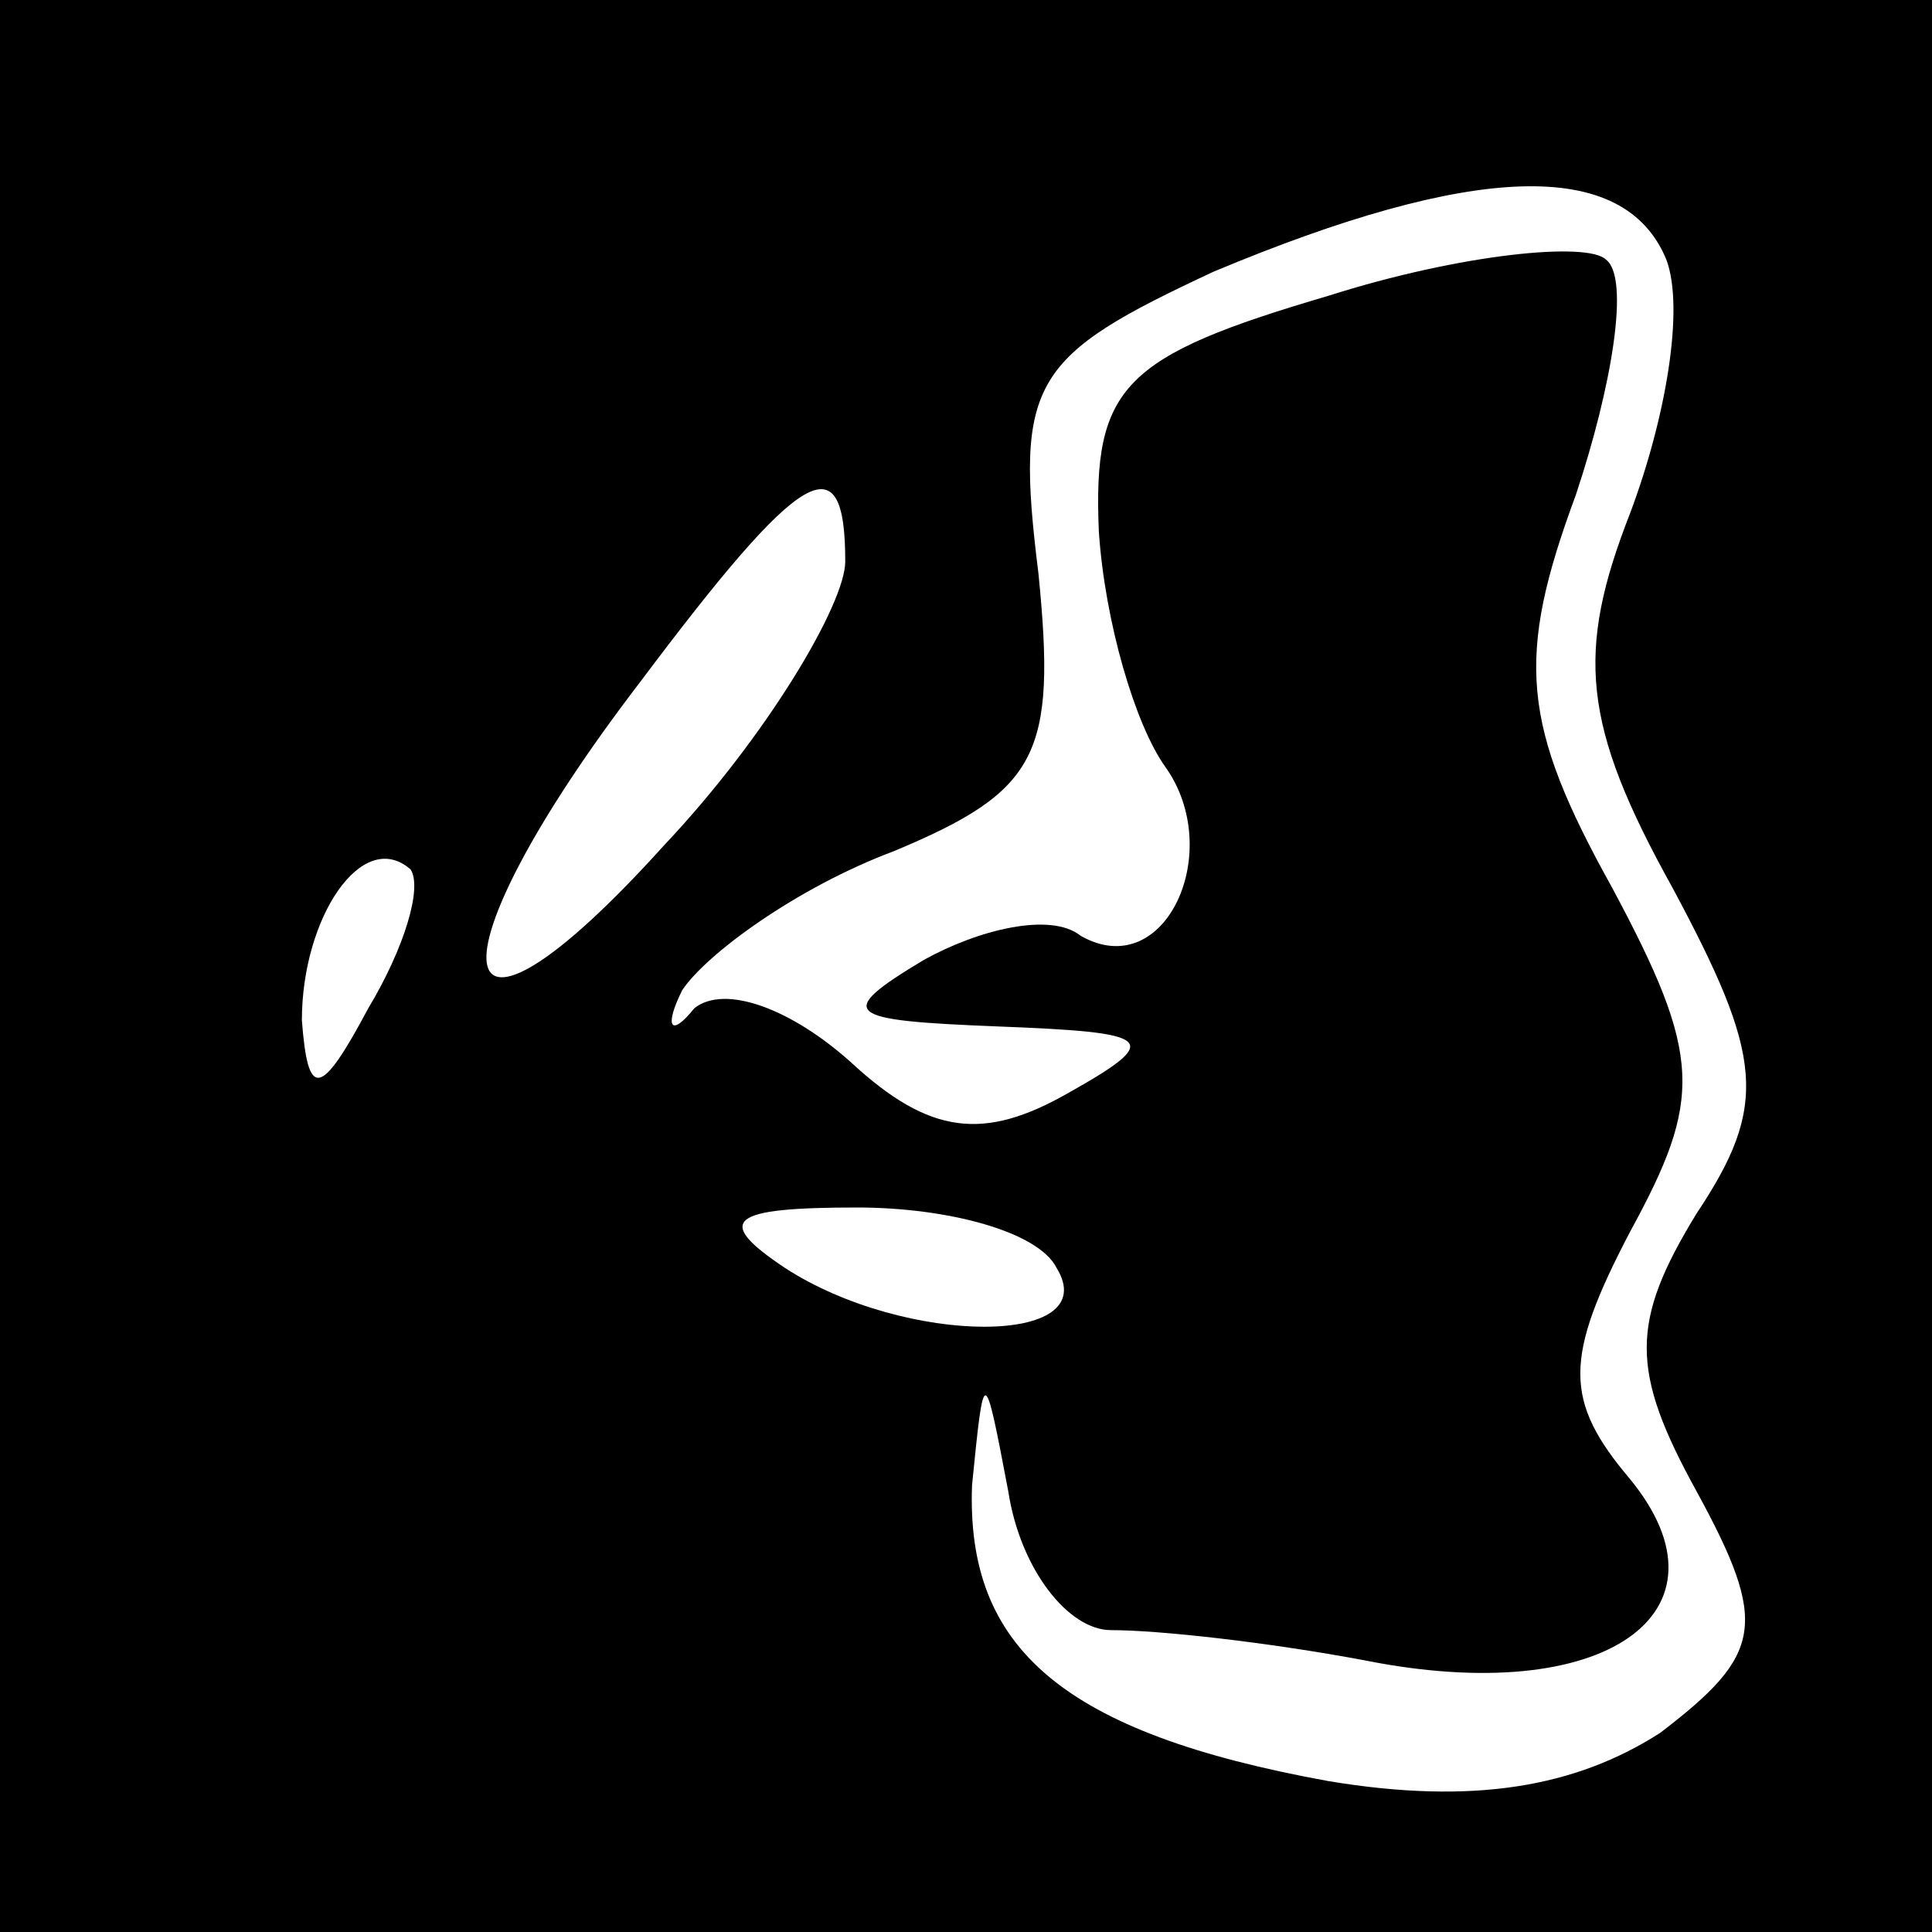 <?xml version="1.0" standalone="no"?>
<!DOCTYPE svg PUBLIC "-//W3C//DTD SVG 20010904//EN"
 "http://www.w3.org/TR/2001/REC-SVG-20010904/DTD/svg10.dtd">
<svg version="1.0" xmlns="http://www.w3.org/2000/svg"
 width="32pt" height="32pt" viewBox="0 0 32 32"
 preserveAspectRatio="xMidYMid meet">
<rect x="0" y="0" width="32" height="32" fill="#808080" stroke="none"/>
<g transform="translate(0,32) scale(0.1,-0.1)"
fill="#000000" stroke="none">
<path fill="#000000" stroke="none" d="M0 160 l0 -160 160 0 160 0 0 160 0
160 -160 0 -160 0 0 -160z"/>
<path fill="#ffffff" stroke="none" d="M276 277 c3 -8 0 -26 -6 -42 -9 -23 -8
-35 7 -62 15 -28 16 -36 4 -54 -11 -18 -11 -26 0 -46 12 -22 11 -27 -6 -40
-14 -9 -31 -12 -55 -8 -44 8 -60 22 -59 49 2 20 2 20 6 -1 2 -13 10 -23 17
-23 8 0 26 -2 42 -5 40 -8 62 8 44 30 -11 13 -11 20 0 41 12 22 12 29 -3 57
-15 27 -16 38 -6 65 6 18 9 36 5 39 -3 3 -24 1 -46 -6 -34 -10 -39 -15 -38
-39 1 -15 6 -32 11 -39 10 -14 0 -36 -14 -28 -5 4 -17 1 -26 -4 -15 -9 -13
-10 12 -11 26 -1 28 -2 12 -11 -14 -8 -23 -7 -36 5 -10 9 -21 13 -26 9 -4 -5
-5 -3 -2 3 4 6 19 17 35 23 24 10 27 16 24 46 -4 32 -1 36 29 50 43 18 68 19
75 2z"/>
<path fill="#ffffff" stroke="none" d="M140 227 c0 -7 -13 -29 -30 -47 -37
-41 -40 -20 -4 27 27 36 34 40 34 20z"/>
<path fill="#ffffff" stroke="none" d="M61 153 c-8 -15 -10 -15 -11 -2 0 17
10 32 18 25 2 -3 -1 -13 -7 -23z"/>
<path fill="#ffffff" stroke="none" d="M175 110 c8 -13 -25 -13 -45 0 -12 8
-9 10 12 10 15 0 30 -4 33 -10z"/>
</g>
</svg>
